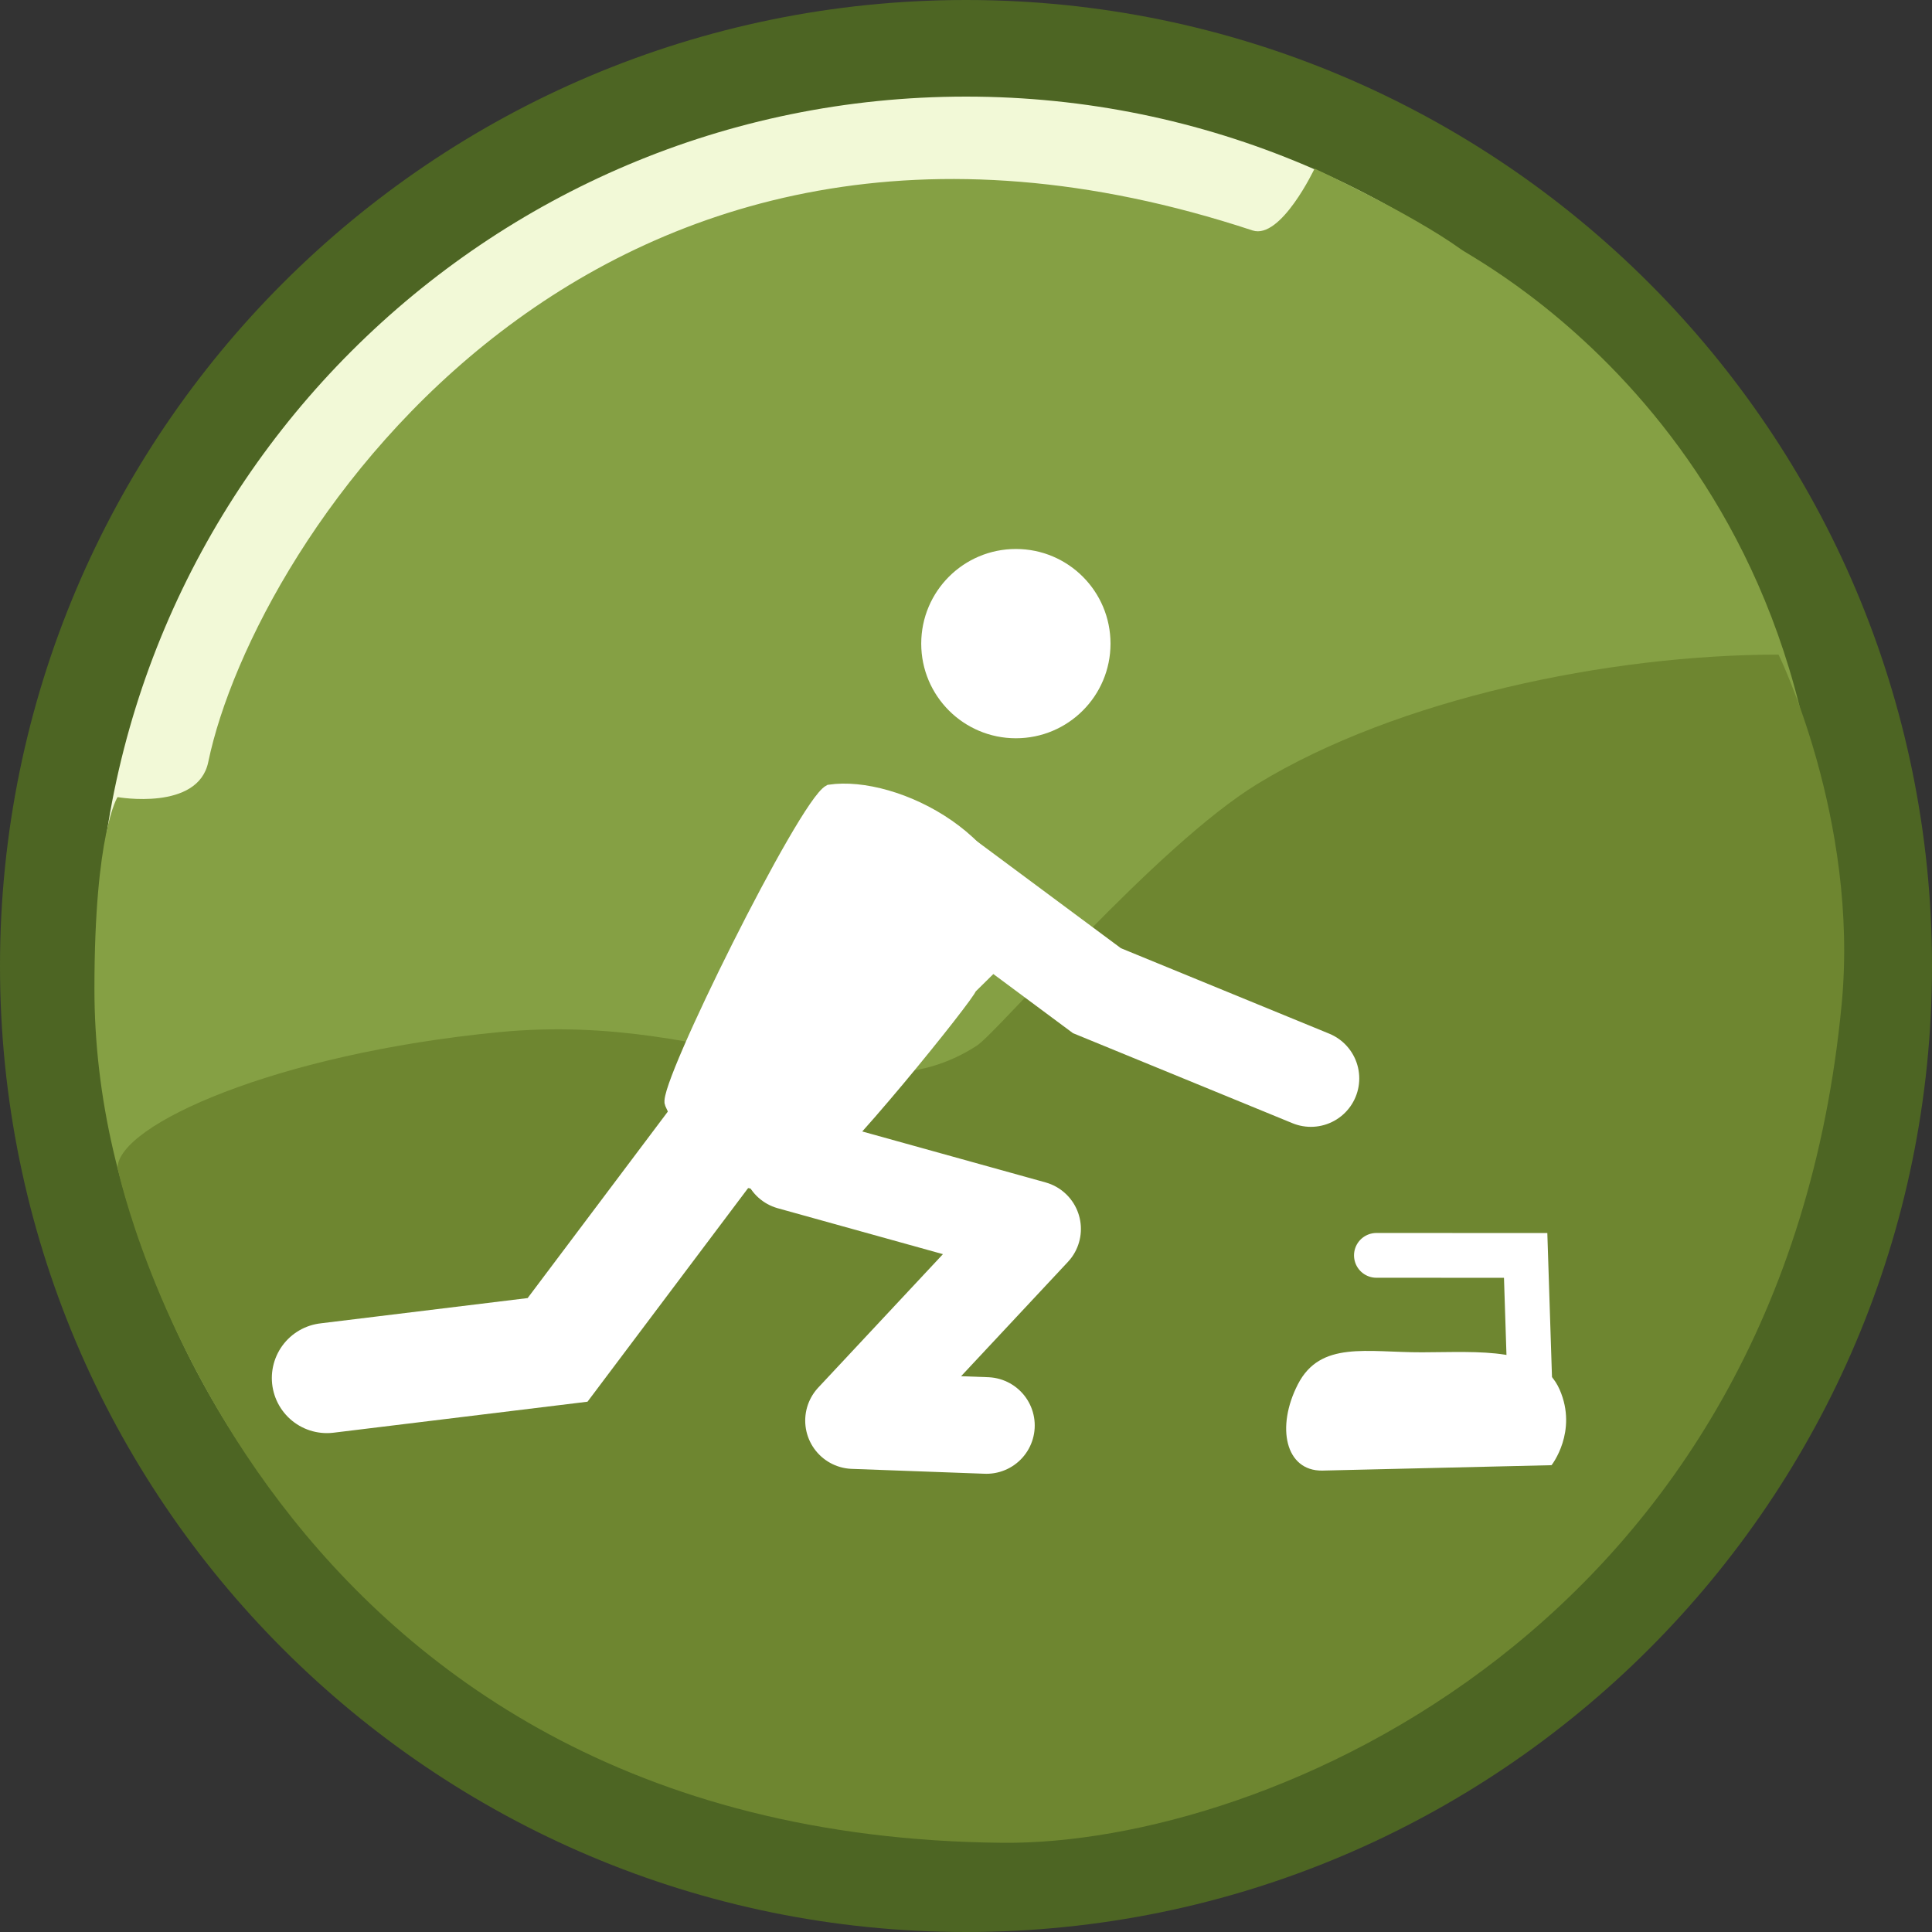 <?xml version="1.0" encoding="UTF-8" standalone="no"?>
<!-- Generator: Adobe Illustrator 15.0.0, SVG Export Plug-In . SVG Version: 6.00 Build 0)  -->

<svg
   xmlns:dc="http://purl.org/dc/elements/1.1/"
   xmlns:cc="http://creativecommons.org/ns#"
   xmlns:rdf="http://www.w3.org/1999/02/22-rdf-syntax-ns#"
   xmlns:svg="http://www.w3.org/2000/svg"
   xmlns="http://www.w3.org/2000/svg"
   xmlns:sodipodi="http://sodipodi.sourceforge.net/DTD/sodipodi-0.dtd"
   xmlns:inkscape="http://www.inkscape.org/namespaces/inkscape"
   version="1.1"
   x="0px"
   y="0px"
   width="40px"
   height="40px"
   viewBox="0 0 40 40"
   enable-background="new 0 0 40 40"
   xml:space="preserve"
   id="svg2"
   inkscape:version="0.92.2 (5c3e80d, 2017-08-06)"
   sodipodi:docname="curling.svg"
   inkscape:export-filename="G:\LGV_G3\Icons\sportanlagen\symbole_sportstaetten\curling.png"
   inkscape:export-xdpi="90"
   inkscape:export-ydpi="90"><rect x="0" y="0" width="40" height="40" fill="#333333" stroke="none"/><defs
     id="defs27" /><sodipodi:namedview
     pagecolor="#ffffff"
     bordercolor="#666666"
     borderopacity="1"
     objecttolerance="10"
     gridtolerance="10"
     guidetolerance="10"
     inkscape:pageopacity="0"
     inkscape:pageshadow="2"
     inkscape:window-width="1025"
     inkscape:window-height="868"
     id="namedview25"
     showgrid="false"
     inkscape:zoom="13.675"
     inkscape:cx="20"
     inkscape:cy="20"
     inkscape:window-x="612"
     inkscape:window-y="52"
     inkscape:window-maximized="0"
     inkscape:current-layer="svg2"
     inkscape:snap-others="false"
     inkscape:snap-nodes="false"
     inkscape:snap-global="false" /><g
     id="Ebene_1"><g
       id="XMLID_1_"><g
         id="g6"><path
           fill="#F2F9D7"
           d="M20,1c10.49,0,19,8.51,19,19s-8.51,19-19,19S1,30.49,1,20S9.51,1,20,1z"
           id="path8" /></g><g
         id="g10"><path
           fill="none"
           stroke="#4D6523"
           stroke-width="2"
           stroke-miterlimit="10"
           d="M39,20c0,10.49-8.51,19-19,19S1,30.49,1,20     S9.51,1,20,1S39,9.51,39,20z"
           id="path12" /></g></g><g
       id="Ebene_6"><path
         fill="#85A044"
         d="M37.721,20.469c-0.677,9.741-8.056,17.549-17.618,17.549S1.955,29.47,1.955,20.475    c0-3.246,0.479-3.972,0.479-3.972s1.667,0.296,1.878-0.727c0.95-4.581,7.997-15.503,21.62-11.005    c0.588,0.194,1.285-1.281,1.285-1.281s1.988,0.919,3.033,1.673C30.622,5.432,38.484,9.485,37.721,20.469z"
         id="path15" /></g><g
       id="Ebene_2"><path
         fill="#6E8630"
         d="M36.823,13.553c0,0,1.671,3.403,1.307,7.235c-1.228,12.915-11.927,17.413-17.364,17.365    C5.31,38.019,2.435,24.181,2.435,24.181c0-0.886,3.266-2.364,7.903-2.812c4.645-0.448,7.399,1.898,9.888,0.279    c0.438-0.285,3.713-4.138,5.81-5.419C28.916,14.47,33.307,13.553,36.823,13.553z"
         id="path18" /></g></g><g
     transform="translate(0.239,-0.733)"
     id="Ebene_6-4" /><g
     inkscape:groupmode="layer"
     id="layer1"
     inkscape:label="Layer 1"><path
       d="m 19.23,13.326 c 0,-0.997 0.807,-1.803 1.803,-1.803 0.996,0 1.802,0.806 1.802,1.803 0,0.995 -0.806,1.802 -1.802,1.802 -0.996,0 -1.803,-0.807 -1.803,-1.802 z"
       id="path4060"
       style="display:inline;fill:#ffffff;fill-opacity:1;stroke:#ffffff;stroke-width:0.314;stroke-opacity:1"
       inkscape:connector-curvature="0" /><path
       d="m 21.005,19.54 c 0.069,-2.098 -2.476,-3.359 -3.828,-3.158 -0.515,0.27 -3.42,6.127 -3.278,6.458 0.273,0.636 1.225,2.202 2.817,1.497 0.526,-0.232 3.365,-3.767 3.369,-3.889 z"
       id="path4062"
       style="clip-rule:evenodd;display:inline;fill:#ffffff;fill-opacity:1;fill-rule:evenodd;stroke:#ffffff;stroke-width:0.275;stroke-opacity:1"
       inkscape:connector-curvature="0"
       sodipodi:nodetypes="cccccc" /><path
       d="m 16.371,24.052 5.008,1.392 -3.708,3.968 2.752,0.101"
       id="path4147"
       stroke-miterlimit="3.864"
       style="clip-rule:evenodd;display:inline;fill:none;stroke:#ffffff;stroke-width:2;stroke-linecap:round;stroke-linejoin:round;stroke-miterlimit:3.864;stroke-dasharray:none;stroke-opacity:1"
       inkscape:connector-curvature="0"
       sodipodi:nodetypes="cccc" /><path
       style="fill:none;fill-rule:evenodd;stroke:#ffffff;stroke-width:0.927;stroke-linecap:round;stroke-linejoin:miter;stroke-miterlimit:4;stroke-dasharray:none;stroke-opacity:1"
       d="m 28.497,25.991 3.09,0.001 0.084,2.597"
       id="path4581"
       inkscape:connector-curvature="0"
       sodipodi:nodetypes="ccc" /><path
       style="fill:none;fill-rule:evenodd;stroke:#ffffff;stroke-width:2.004;stroke-linecap:round;stroke-linejoin:miter;stroke-miterlimit:4;stroke-dasharray:none;stroke-opacity:1"
       d="m 27.14,22.328 -4.429,-1.817 -3.093,-2.297"
       id="path4581-3"
       inkscape:connector-curvature="0"
       sodipodi:nodetypes="ccc" /><path
       style="fill:#ffffff;fill-opacity:1;fill-rule:evenodd;stroke:none;stroke-width:1px;stroke-linecap:butt;stroke-linejoin:miter;stroke-opacity:1"
       d="m 27.374,30.447 4.749,-0.112 c 0,0 0.548,-0.694 0.168,-1.564 -0.391,-0.894 -1.664,-0.776 -2.849,-0.773 -1.14,0.003 -2.103,-0.245 -2.57,0.661 -0.458,0.89 -0.258,1.797 0.503,1.788 z"
       id="path832"
       inkscape:connector-curvature="0"
       sodipodi:nodetypes="ccsssc" /></g><path
     d="m 14.927,23.448 -3.383,4.5 -4.776,0.583"
     id="path4155"
     stroke-miterlimit="3.864"
     style="clip-rule:evenodd;display:inline;fill:none;stroke:#ffffff;stroke-width:2.28;stroke-linecap:round;stroke-miterlimit:3.864;stroke-dasharray:none;stroke-opacity:1"
     inkscape:connector-curvature="0"
     sodipodi:nodetypes="ccc" /></svg>
